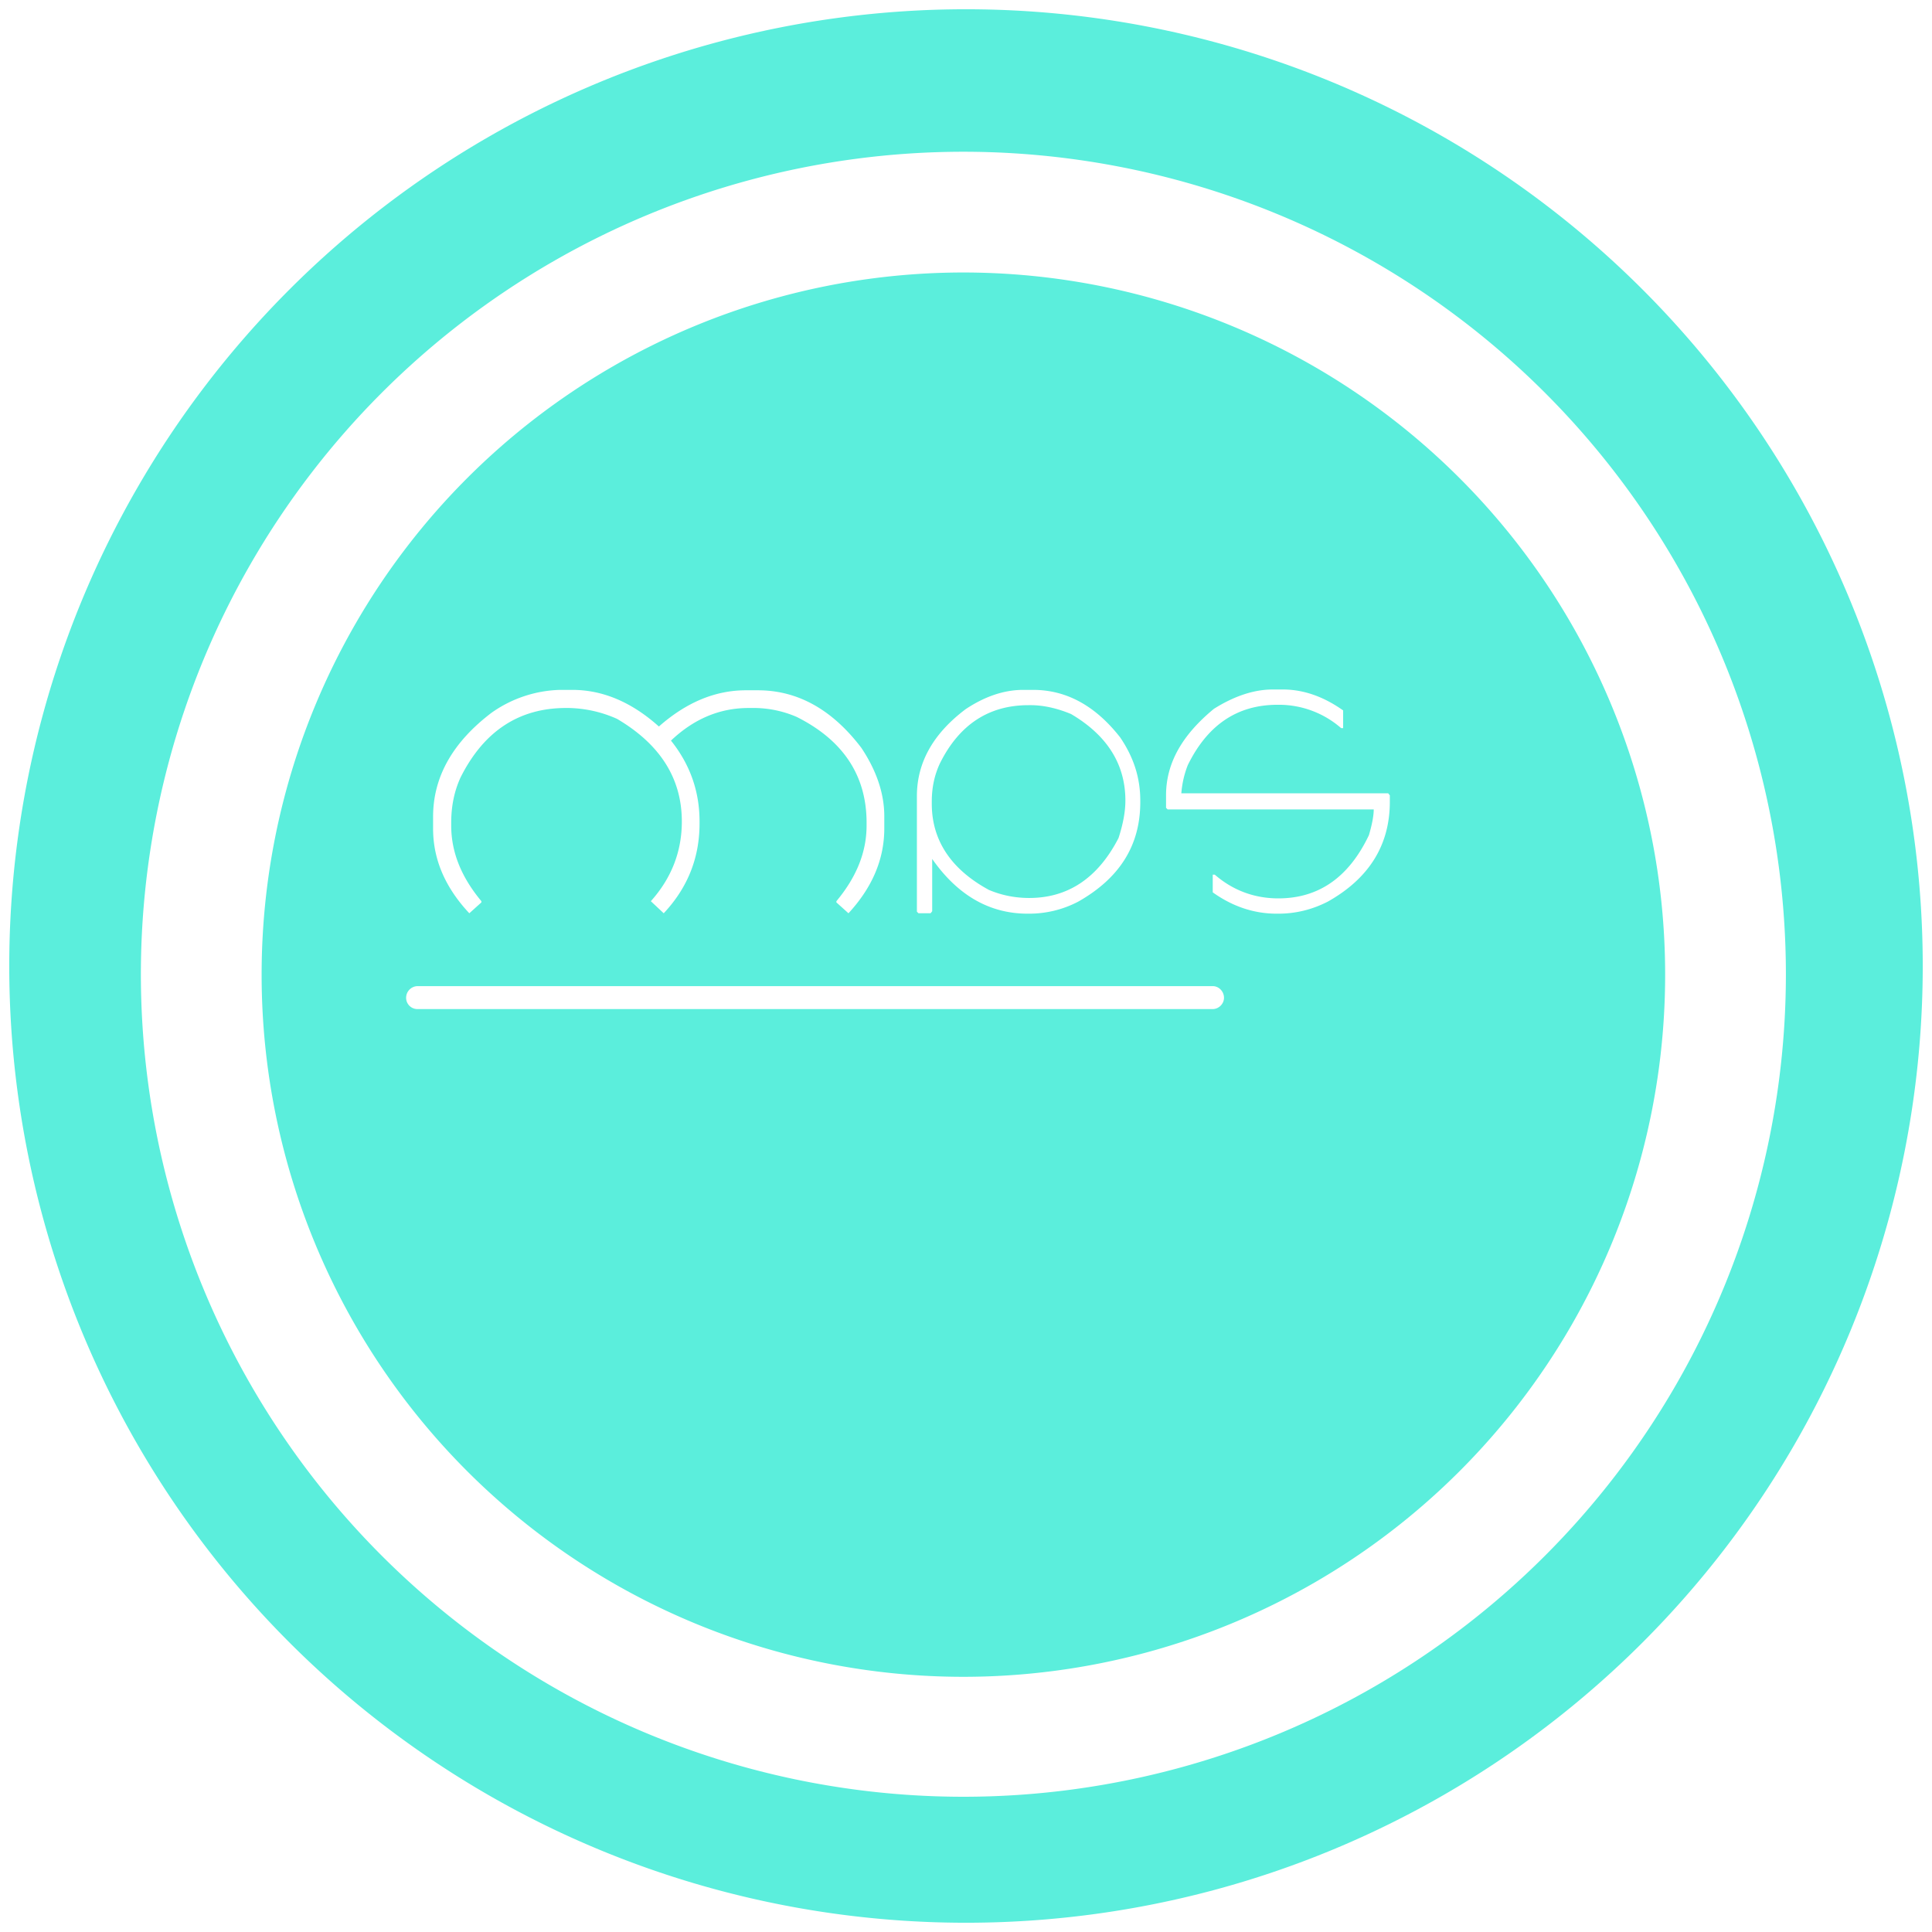 <svg xmlns="http://www.w3.org/2000/svg" width="48" height="48" version="1"><defs><linearGradient id="a"><stop offset="0" stop-color="#040000"/><stop offset="1" stop-opacity="0"/></linearGradient></defs><path d="M24 .23A23.77 23.77 0 0 0 .23 24.01 23.77 23.77 0 0 0 24 47.77 23.77 23.77 0 0 0 47.77 24 23.77 23.77 0 0 0 24 .23zm-.07 3.54a20.44 20.44 0 0 1 20.44 20.44 20.44 20.44 0 0 1-20.44 20.43A20.44 20.44 0 0 1 3.5 24.21 20.44 20.44 0 0 1 23.93 3.77zm0 3A17.44 17.44 0 0 0 6.5 24.22a17.44 17.44 0 0 0 17.43 17.44A17.44 17.44 0 0 0 41.37 24.2 17.44 17.44 0 0 0 23.93 6.77zm7.69 10.36h.25c.52 0 1.02.18 1.5.52v.44h-.05a2.35 2.35 0 0 0-1.52-.58h-.06c-1 0-1.74.5-2.23 1.5a2.4 2.4 0 0 0-.16.7h5.14l.04.05v.16c0 1.07-.51 1.9-1.54 2.48-.39.2-.8.3-1.23.3h-.04c-.57 0-1.1-.18-1.59-.53v-.44h.05c.46.4 1 .59 1.58.59 1 0 1.75-.52 2.25-1.57.08-.27.12-.49.12-.64h-5.12l-.04-.04v-.31c0-.8.4-1.5 1.19-2.15.51-.32 1-.48 1.46-.48zm-17.7.01h.3c.75 0 1.47.3 2.15.91.68-.6 1.4-.9 2.16-.9h.3c.98 0 1.84.47 2.57 1.43.38.57.57 1.14.57 1.7v.3c0 .77-.3 1.47-.89 2.11l-.3-.27v-.03c.5-.6.75-1.22.75-1.88v-.07c0-1.17-.58-2.05-1.74-2.63a2.7 2.7 0 0 0-1.12-.22h-.07c-.72 0-1.36.27-1.93.81.48.6.71 1.27.71 2.01v.05c0 .86-.3 1.6-.89 2.23l-.32-.3c.51-.57.77-1.23.77-1.98 0-1.07-.54-1.92-1.61-2.55a3.07 3.07 0 0 0-1.2-.27h-.07c-1.16 0-2.04.57-2.62 1.73-.15.33-.23.7-.23 1.12v.07c0 .66.25 1.28.75 1.88v.03l-.3.27c-.6-.64-.9-1.34-.9-2.1v-.3c0-.99.49-1.85 1.45-2.58a3.08 3.08 0 0 1 1.7-.57zm11.5 0h.25c.83 0 1.55.4 2.16 1.18.34.5.5 1.01.5 1.57v.04c0 1.06-.5 1.88-1.54 2.47-.38.2-.8.3-1.22.3h-.04c-.95 0-1.74-.46-2.37-1.36v1.3l-.04.05h-.3l-.04-.04v-2.87c0-.83.4-1.55 1.21-2.16.48-.32.96-.48 1.43-.48zm.13.38c-.98 0-1.72.48-2.2 1.45-.13.28-.2.59-.2.94v.06c0 .91.48 1.63 1.42 2.14.33.14.67.2 1 .2.97 0 1.71-.5 2.22-1.49.11-.34.17-.65.17-.93 0-.9-.45-1.62-1.35-2.15-.36-.15-.7-.22-1-.22h-.06zM10.38 24.5h19.75c.15 0 .28.13.28.29 0 .15-.13.28-.28.28H10.38a.28.28 0 0 1-.29-.28c0-.16.13-.29.29-.29z" fill="#5beedc"/></svg>
